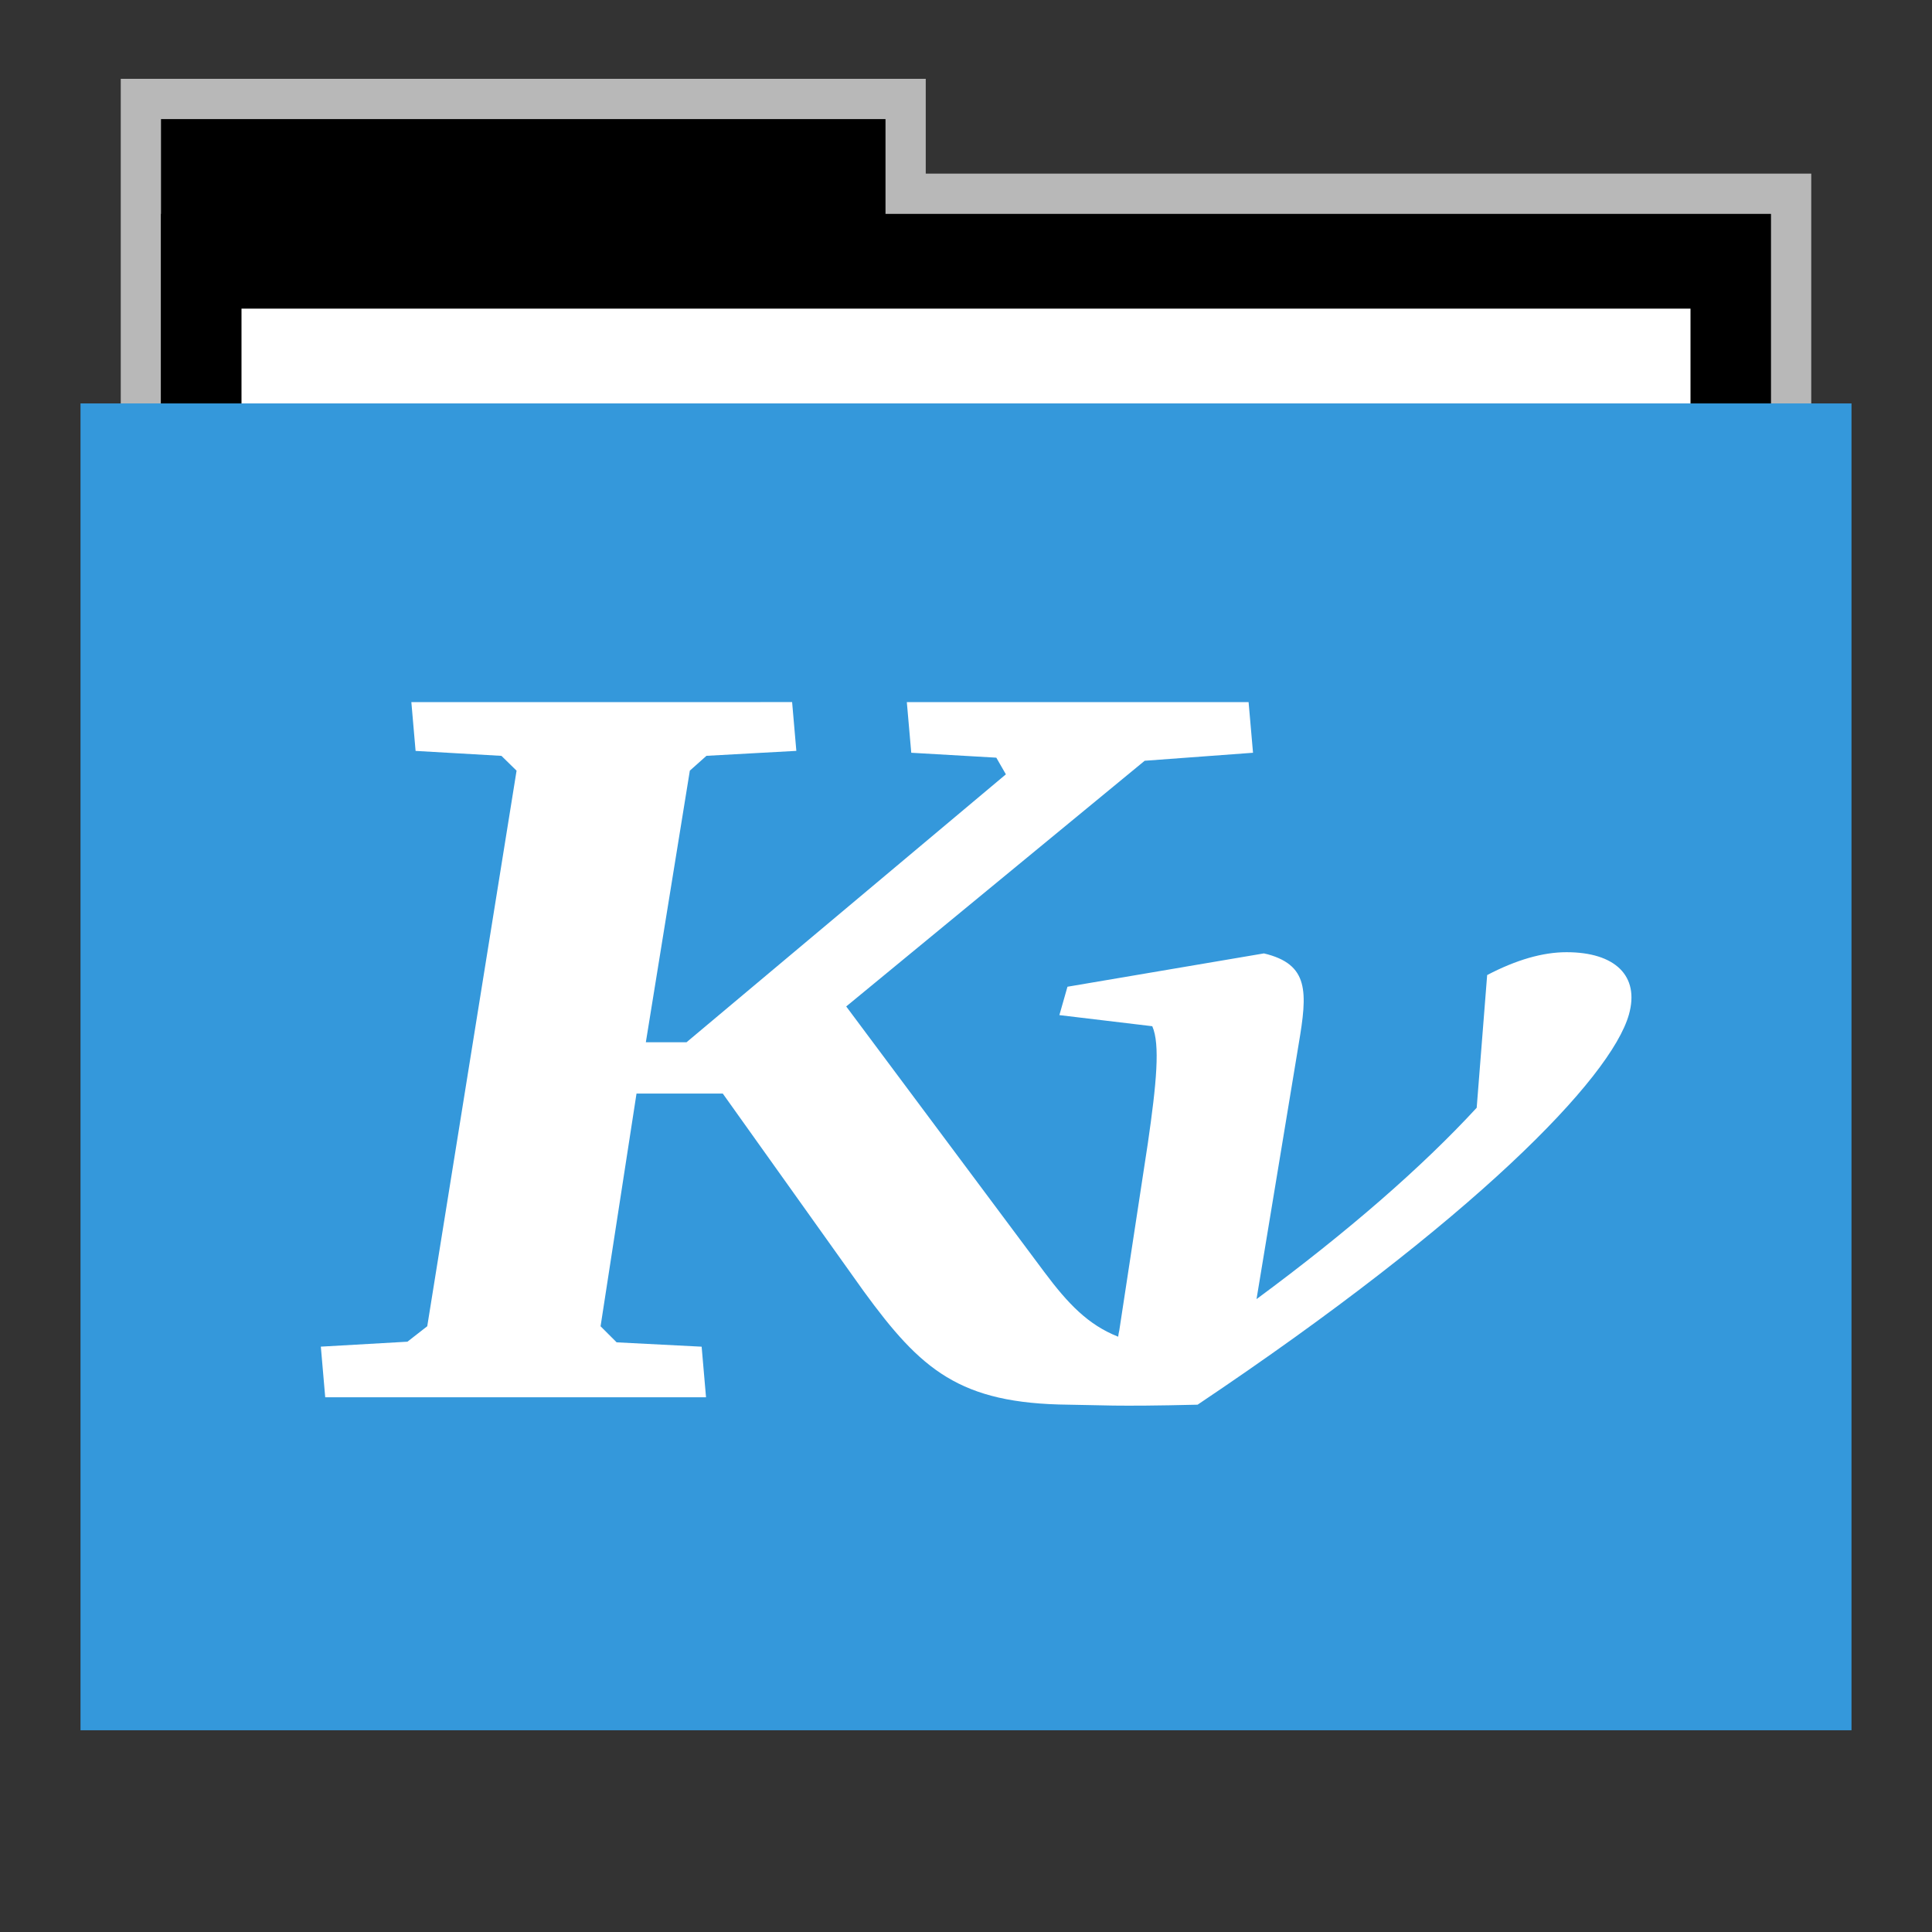 <svg width="48" version="1.1" xmlns="http://www.w3.org/2000/svg" height="48">
<rect width="100%" height="100%" fill="#333333" stroke="none"/>
<g style="stroke:none">
<g id="g4">
<path style="opacity:.65;fill:#fff" id="rect4154" d="m 3,1.959 0,9.342 42,0 0,-6.987 -22,0 0,-2.356 z "/>
<rect width="18" x="4" y="2.959" height="11.773" id="folderTab"/>
<rect width="40" x="4" y="5.314" height="35.32" id="folderBackground"/>
<rect width="36" x="6" y="7.668" height="32.965" style="fill:#fff" id="folderPaper"/>
<rect width="44" x="2" y="10.023" height="32.965" style="fill:#3498db" id="folderFront"/>
</g>
<path style="font-family:'Bitstream Charter';fill:#fff;text-align:start;font-style:italic;word-spacing:0;line-height:125%;font-weight:bold;letter-spacing:0;font-size:40px" id="path2987" d="m 10.22,17.444 .105,1.212 2.133,.123 .376,.368 -2.219,13.803 -.492,.384 -2.152,.123 .109,1.258 9.461,0 -.109,-1.257 -2.112,-.108 -.399,-.399 .893,-5.782 2.143,0 3.499,4.908 c 1.426,1.957 2.38,2.796 5.097,2.822 0.781,0.008 1.099,0.051 3.201,0 6.864,-4.601 10.268,-8.107 10.716,-9.693 0.271,-0.96 -0.343,-1.549 -1.55,-1.549 -0.589,0 -1.246,0.188 -1.972,0.568 l -.26,3.297 c -1.359,1.474 -3.201,3.079 -5.47,4.754 l 1.047,-6.334 c 0.219,-1.295 0.268,-1.987 -0.863,-2.255 l -4.881,.828 -.201,.705 2.308,.276 c 0.198,0.447 0.106,1.418 -0.111,2.914 l -.709,4.647 c -0.013,0.048 -0.02,0.1 -0.027,0.153 -0.746,-0.294 -1.246,-0.817 -1.838,-1.61 l -4.919,-6.595 7.415,-6.104 2.692,-.199 -.11,-1.258 -8.491,0 .11,1.258 2.113,.122 .238,.414 -7.934,6.656 h -1.011 l 1.093,-6.748 .413,-.368 2.233,-.123 -.105,-1.212 z "/>
</g>
</svg>
